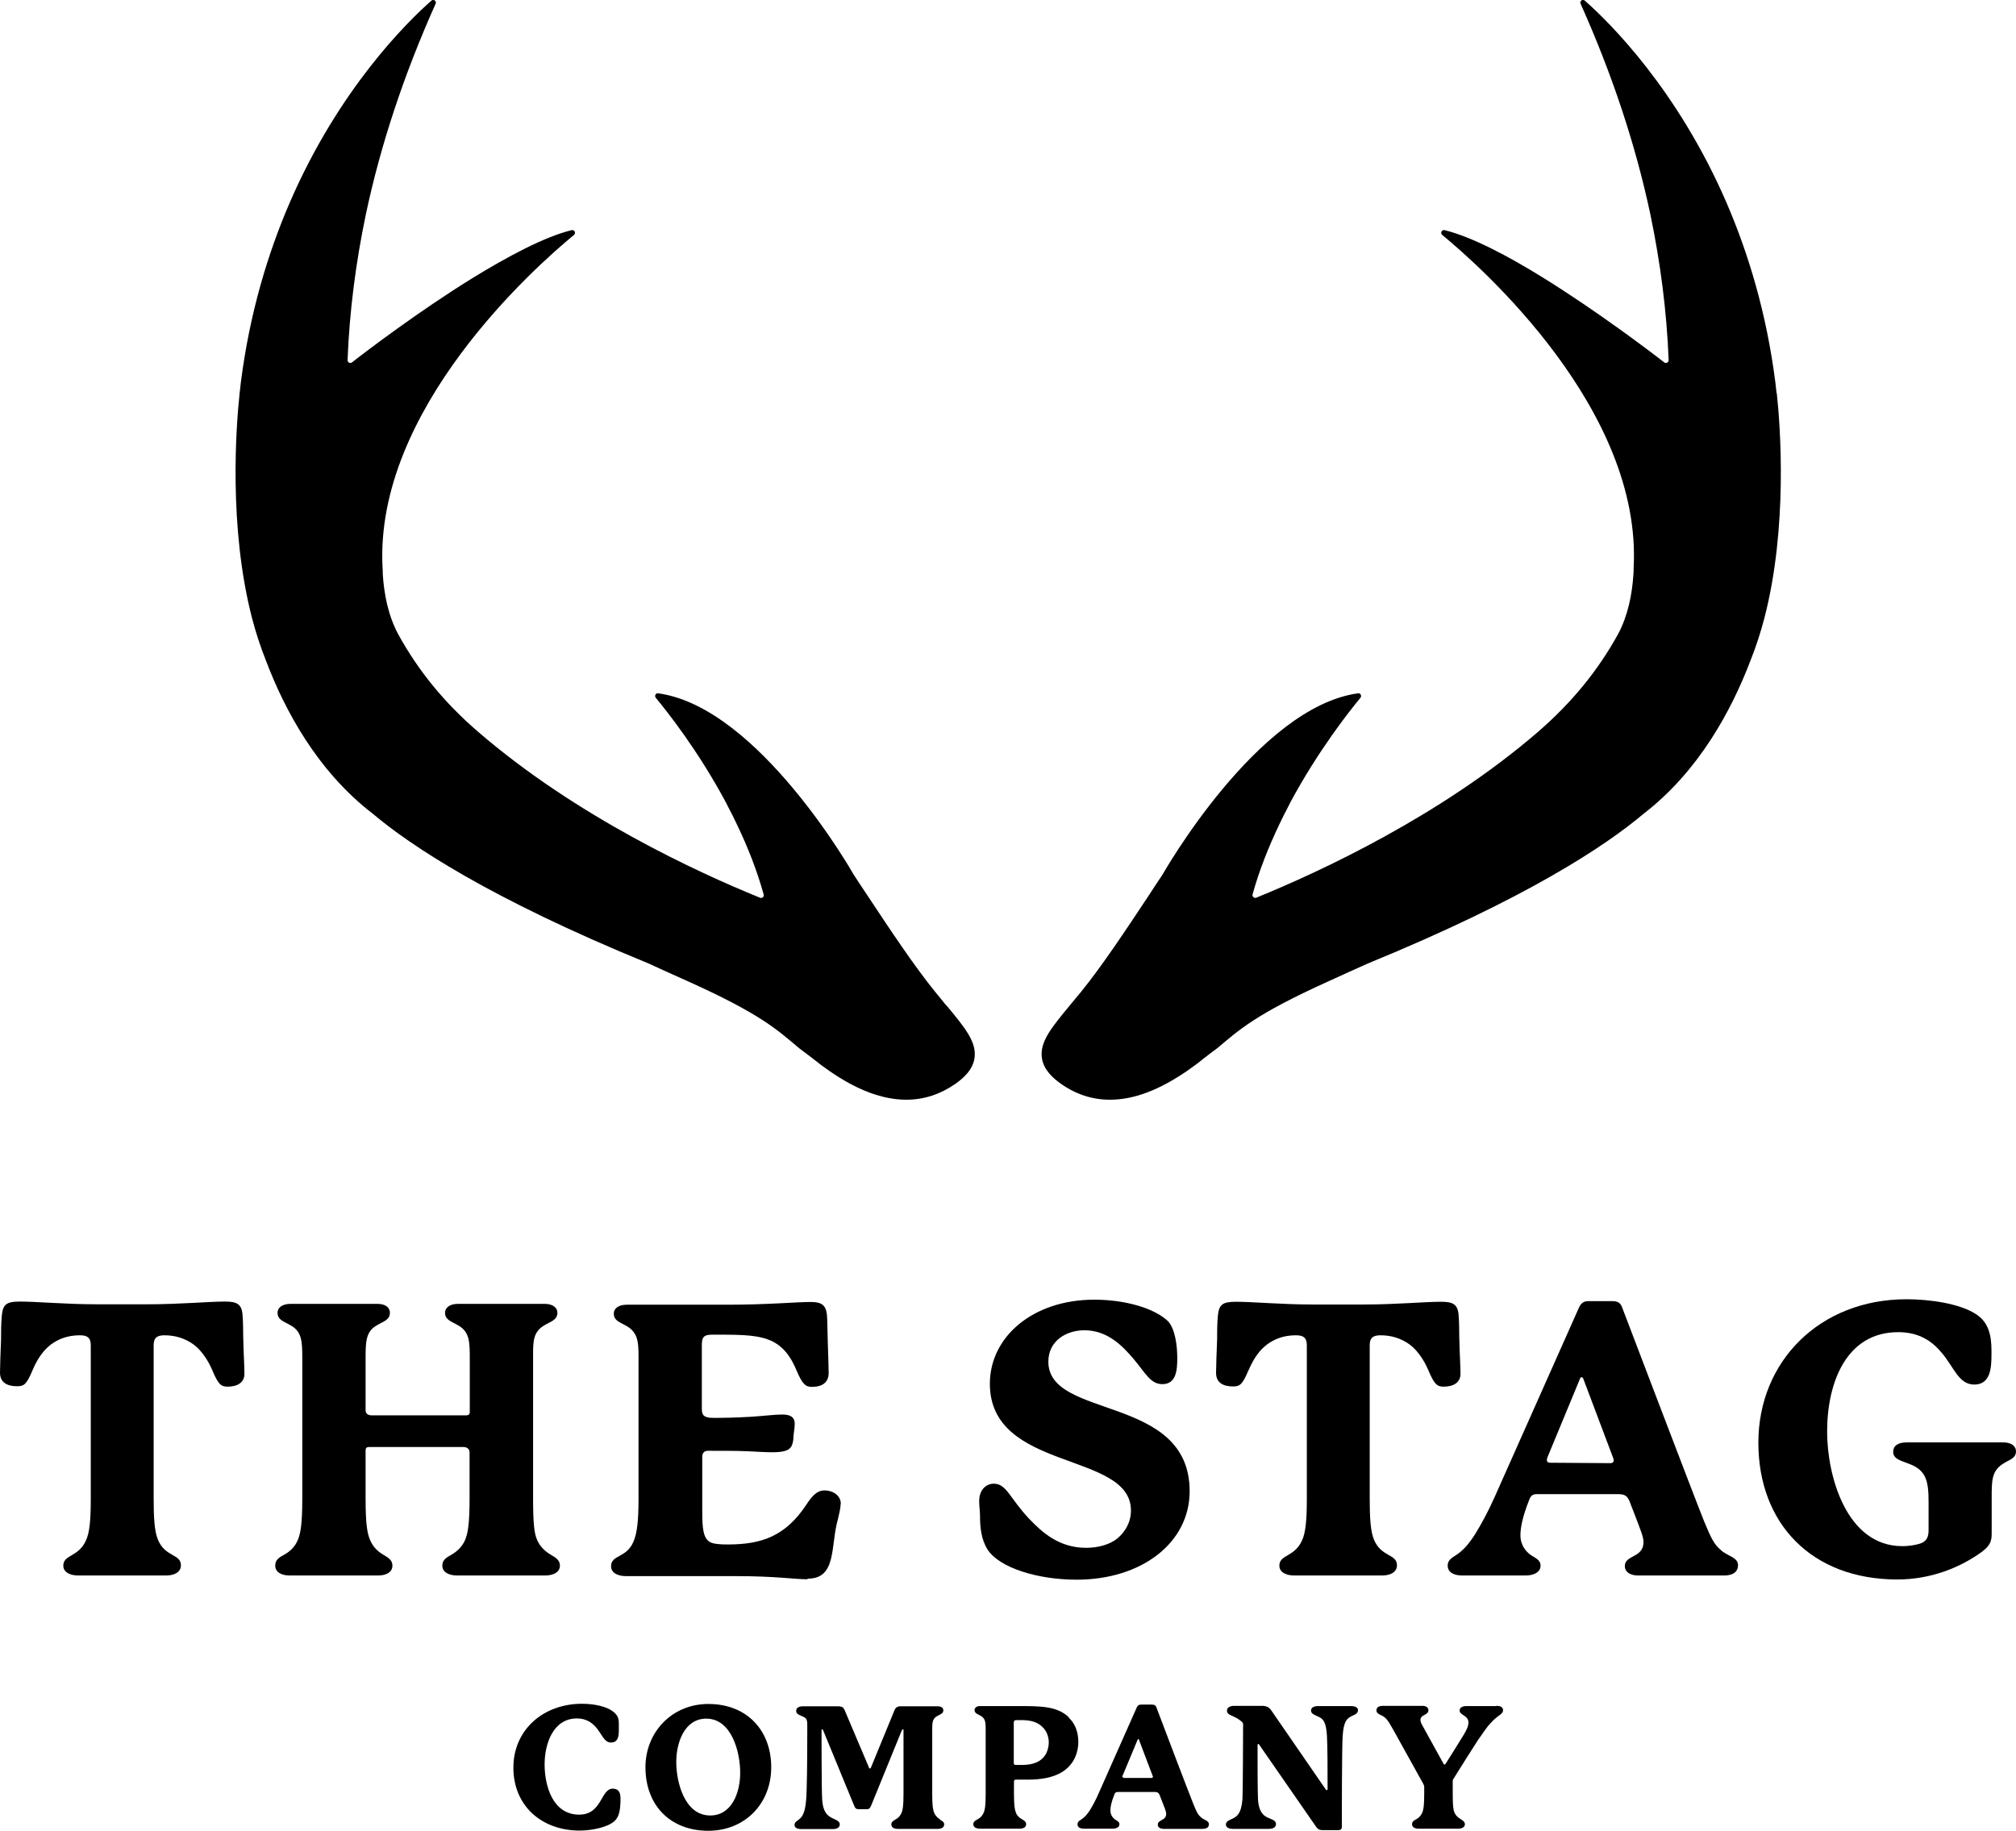 <?xml version="1.0" encoding="UTF-8"?>
<svg id="Layer_2" data-name="Layer 2" xmlns="http://www.w3.org/2000/svg" viewBox="0 0 96.17 87.35">
  <defs>
    <style>
      .cls-1 {
        stroke-width: 0px;
      }
    </style>
  </defs>
  <g id="Layer_1-2" data-name="Layer 1">
    <g>
      <path class="cls-1" d="m45.13,47.96h0c-.17-.21-.34-.42-.53-.65-1.01-1.25-2.09-2.88-3.23-4.6-.21-.32-.43-.64-.64-.97,0,0-4.52-8-9.33-8.66-.12-.02-.19.12-.12.21.54.65,2.03,2.53,3.35,5l.09.18c.15.28.3.58.44.88.5,1.04.95,2.17,1.27,3.33.03.1-.07.2-.18.15-3.03-1.23-8.8-3.9-13.46-7.93-1.6-1.38-2.84-2.9-3.8-4.65-.47-.88-.67-1.9-.73-2.85,0-.1,0-.2-.01-.31-.4-7.54,7.27-14.35,9.13-15.88.11-.09.02-.26-.11-.23-1.3.32-3.04,1.25-4.75,2.3-2.55,1.58-5,3.44-5.73,4.01-.09.07-.21,0-.21-.11.09-2.31.39-4.64.87-6.94.7-3.31,1.82-6.69,3.33-10.06.06-.13-.1-.24-.2-.15-1.17,1.03-4.42,4.23-6.76,9.64-1.04,2.41-1.91,5.27-2.33,8.57-.02.18-.04.35-.06.53-.17,1.57-.53,6.37.59,10.71.18.69.4,1.37.66,2.02.89,2.36,2.45,5.29,5.11,7.33,1.78,1.5,5.53,4.02,13.15,7.14.61.28,1.24.57,1.9.86,3.48,1.57,4.24,2.31,5.28,3.18.21.16.43.32.66.5.26.21.51.4.76.57,1.35.94,2.57,1.39,3.7,1.39.83,0,1.62-.26,2.34-.76.35-.25.83-.65.91-1.24.1-.75-.44-1.42-1.35-2.51Z"/>
      <path class="cls-1" d="m84.75,18.77c-.02-.18-.04-.35-.06-.53-.42-3.3-1.29-6.16-2.33-8.57-2.34-5.41-5.59-8.61-6.76-9.64-.1-.09-.26.02-.2.15,1.51,3.37,2.63,6.75,3.33,10.06.48,2.3.78,4.63.87,6.94,0,.11-.12.18-.21.11-.73-.57-3.19-2.43-5.73-4.01-1.7-1.06-3.45-1.98-4.75-2.3-.13-.03-.22.14-.11.23,1.87,1.54,9.54,8.34,9.13,15.88,0,.11,0,.21-.01.31-.06.95-.26,1.97-.73,2.85-.96,1.74-2.2,3.26-3.8,4.65-4.66,4.03-10.44,6.7-13.46,7.93-.1.04-.2-.05-.18-.15.32-1.16.77-2.28,1.27-3.33.14-.3.29-.59.44-.88l.09-.18c1.32-2.46,2.81-4.35,3.35-5,.07-.09,0-.23-.12-.21-4.81.66-9.33,8.66-9.33,8.66-.22.32-.43.65-.64.97-1.14,1.72-2.22,3.35-3.23,4.6-.19.23-.36.44-.53.64h0c-.91,1.1-1.45,1.76-1.35,2.52.08.59.56.99.91,1.24.72.51,1.51.76,2.34.76,1.14,0,2.35-.46,3.7-1.39.25-.18.51-.36.76-.57.23-.18.44-.34.66-.5,1.04-.87,1.81-1.61,5.28-3.18.66-.3,1.29-.59,1.9-.86,7.62-3.12,11.37-5.64,13.15-7.14,2.65-2.04,4.21-4.96,5.11-7.33.26-.65.48-1.33.66-2.02,1.12-4.33.76-9.14.59-10.71Z"/>
      <path class="cls-1" d="m11.57,62.73c-.04-.54-.31-.63-.85-.63-.74,0-2.16.13-3.63.13h-2.52c-1.41,0-2.83-.13-3.61-.13-.65,0-.81.13-.87.63-.04.4-.04.82-.04,1.18-.02.53-.05,1.27-.05,1.58,0,.45.31.65.82.65.33,0,.45-.09.74-.78.18-.42.49-1.02,1.1-1.36.38-.22.78-.29,1.16-.29.47,0,.51.24.51.51v7.29c0,.98-.05,1.63-.24,2.01-.36.78-1.07.65-1.07,1.18,0,.31.31.47.71.47h4.19c.4,0,.71-.16.71-.49,0-.55-.76-.38-1.1-1.23-.16-.38-.2-1.03-.2-1.94v-7.29c0-.27.04-.51.51-.51.42,0,.8.09,1.16.29.58.31.94.94,1.12,1.36.29.69.42.8.74.8h0c.47,0,.8-.2.8-.61s-.04-.96-.05-1.49c-.02-.49,0-.85-.04-1.32Z"/>
      <path class="cls-1" d="m26.7,74.7h.01c0-.27-.2-.38-.45-.53-.34-.2-.56-.47-.67-.78-.09-.24-.16-.63-.16-1.89v-6.93c0-.63.04-1.03.51-1.32.32-.2.65-.26.65-.62,0-.22-.2-.42-.6-.42h-4.14c-.42,0-.62.2-.62.42,0,.36.32.42.65.62.53.31.53.8.53,1.61v2.52c0,.09-.05.15-.18.15h-4.5c-.18,0-.29-.09-.29-.24v-2.43c0-.81,0-1.31.51-1.61.32-.2.65-.26.65-.62,0-.22-.18-.42-.6-.42h-4.14c-.42,0-.62.2-.62.42,0,.36.32.42.65.62.53.31.53.8.53,1.61v6.64c0,1.25-.09,1.63-.18,1.89-.11.31-.31.58-.67.78-.26.14-.44.25-.44.53,0,.31.29.47.69.47h4.21c.4,0,.69-.16.69-.47,0-.27-.2-.38-.45-.53-.34-.2-.54-.47-.65-.78-.09-.25-.18-.63-.18-1.89v-2.3c0-.11.05-.16.16-.16h4.51c.18,0,.29.11.29.25v2.21c0,1.25-.09,1.63-.18,1.89-.11.31-.33.58-.67.78-.25.14-.45.25-.45.53,0,.31.31.47.71.47h4.19c.4,0,.71-.16.71-.47Z"/>
      <path class="cls-1" d="m38.54,75.32c1.39,0,1.07-1.58,1.43-2.83.05-.22.13-.53.13-.73h.01c0-.43-.4-.65-.78-.65-.34,0-.58.24-.87.69-.98,1.47-2.09,1.89-3.74,1.89-.36,0-.67-.02-.84-.11-.34-.18-.38-.67-.38-1.5v-2.57c0-.18.09-.29.27-.29.81,0,1.3,0,1.85.02.45.02.87.05,1.21.05.92,0,1-.22,1.03-.85.02-.16.05-.34.05-.51,0-.36-.27-.44-.6-.44-.38,0-.87.07-1.54.11-.73.04-1.2.05-1.74.05s-.55-.2-.55-.49v-2.97c0-.34.05-.51.47-.51h.38c1.14,0,1.92.02,2.54.33.65.34.94.94,1.12,1.36.29.69.45.8.74.8.51,0,.8-.22.8-.67,0-.2-.02-.78-.04-1.41-.02-.53-.02-1.12-.04-1.34-.05-.49-.26-.63-.78-.63-.67,0-2.05.13-3.95.13h-4.82c-.42,0-.62.2-.62.42,0,.36.32.42.65.62.49.31.53.73.53,1.43v6.82c0,1-.07,1.63-.24,2.01-.33.8-1.07.62-1.07,1.18,0,.31.31.47.71.47h5.24c1.92,0,2.77.15,3.41.15Z"/>
      <path class="cls-1" d="m47.1,73.92c.58.9,2.43,1.45,4.26,1.45,3.1,0,5.39-1.76,5.39-4.22,0-4.64-6.74-3.41-6.74-6.18,0-1.01.87-1.5,1.72-1.5,1.1,0,1.81.74,2.34,1.36.58.69.81,1.21,1.38,1.21.67,0,.71-.69.71-1.25h0c0-.61-.11-1.41-.45-1.76-.69-.65-2.12-1.02-3.5-1.02-2.96,0-4.99,1.79-4.99,4.01,0,4.22,6.73,3.21,6.73,6.05,0,.58-.29,1.02-.62,1.31-.4.34-1,.47-1.52.47-1.29,0-2.1-.74-2.72-1.39-.94-1-1.07-1.67-1.69-1.67-.34,0-.69.27-.69.84,0,.22.04.45.04.69,0,.53.05,1.12.36,1.61Z"/>
      <path class="cls-1" d="m59.57,65.36c.18-.42.49-1.02,1.1-1.36.38-.22.78-.29,1.16-.29.47,0,.51.24.51.51v7.29c0,.98-.05,1.63-.24,2.01-.36.78-1.07.65-1.07,1.18,0,.31.31.47.71.47h4.19c.4,0,.71-.16.71-.49,0-.55-.76-.38-1.1-1.23-.16-.38-.2-1.03-.2-1.94v-7.29c0-.27.04-.51.51-.51.42,0,.8.09,1.16.29.58.31.94.94,1.12,1.36.29.69.42.8.74.8h0c.47,0,.8-.2.8-.61s-.04-.96-.05-1.49c-.02-.49,0-.85-.04-1.32-.04-.54-.31-.63-.85-.63-.74,0-2.16.13-3.63.13h-2.52c-1.41,0-2.83-.13-3.61-.13-.65,0-.81.13-.87.63-.04.4-.04.82-.04,1.18-.02.53-.05,1.27-.05,1.58,0,.45.31.65.81.65.33,0,.45-.09.74-.78Z"/>
      <path class="cls-1" d="m82.11,73.97h0c-.34-.27-.49-.59-.82-1.39-.4-.98-3.64-9.5-3.92-10.23-.07-.18-.2-.27-.44-.27h-1.16c-.22,0-.34.09-.44.29l-4.01,9.01c-.36.81-.67,1.36-.96,1.83-.44.69-.74.89-1.03,1.07-.16.11-.27.22-.27.42,0,.34.33.47.69.47h3.03c.34,0,.71-.13.71-.47,0-.29-.29-.38-.47-.51-.18-.13-.49-.42-.49-.94,0-.34.09-.87.42-1.69.07-.2.18-.27.34-.27h3.93c.33,0,.42.13.51.33,0,0,.44,1.12.56,1.47.07.2.11.34.11.49,0,.76-.89.6-.89,1.14,0,.29.27.45.63.45h4.1c.51,0,.67-.24.67-.49,0-.38-.49-.43-.81-.71Zm-5.26-4.16l-2.9-.02c-.11,0-.16-.05-.16-.13,0-.05.02-.09.05-.18h0s1.54-3.72,1.54-3.72c.02-.04.04-.05.07-.05s.05.02.07.05l1.41,3.74c.04.09.05.14.05.18,0,.07-.05.13-.15.13Z"/>
      <path class="cls-1" d="m96.17,69.24c0-.22-.2-.42-.6-.42h-4.61c-.45,0-.65.18-.65.45,0,.36.42.43.78.58.81.31.91.83.91,1.85v1.29c0,.29-.05.56-.45.67-.13.04-.44.11-.8.11-2.68,0-3.59-3.37-3.59-5.46,0-2.37.93-4.75,3.39-4.75,1,0,1.62.43,2.09,1,.58.69.8,1.5,1.54,1.5.8,0,.82-.85.82-1.47v-.15c0-.73-.14-1.34-.71-1.72-.78-.53-2.25-.73-3.34-.73-4.15,0-7.07,2.97-7.07,6.84s2.55,6.53,6.63,6.53c1.54,0,2.96-.53,4.06-1.34.33-.26.44-.45.44-.83v-1.72c0-.81,0-1.27.51-1.61.32-.22.65-.26.65-.62h0Z"/>
      <path class="cls-1" d="m29.23,85.34h0c-.58,0-.5,1.24-1.6,1.24-1.28,0-1.65-1.4-1.65-2.4s.42-2.19,1.54-2.19c.44,0,.71.2.9.41.29.33.4.74.72.74.29,0,.38-.2.38-.57v-.34c0-.23-.04-.41-.33-.61-.28-.19-.81-.33-1.43-.33-1.83,0-3.27,1.23-3.27,3.05s1.35,3,3.16,3c.61,0,1.36-.17,1.66-.45.22-.2.29-.51.29-1.09,0-.34-.14-.46-.38-.46Z"/>
      <path class="cls-1" d="m33.79,81.3c-1.74,0-3,1.35-3,3.02,0,1.79,1.16,3.03,3,3.03,1.73,0,3-1.28,3-3.03s-1.15-3.02-3-3.02Zm.09,5.32c-1.23,0-1.62-1.6-1.62-2.55h0c0-.94.4-2.07,1.43-2.07,1.22,0,1.62,1.61,1.62,2.58s-.41,2.04-1.43,2.04Z"/>
      <path class="cls-1" d="m44.85,86.81c-.15-.09-.25-.21-.3-.35-.04-.11-.08-.29-.08-.85v-3.13c0-.3.02-.48.23-.6.15-.09.3-.11.3-.28,0-.1-.08-.19-.27-.19h-1.78c-.13,0-.23.06-.28.19l-1.13,2.75s-.02.03-.04.03-.03-.01-.04-.03l-1.17-2.76c-.06-.13-.11-.18-.35-.18h-1.62c-.21,0-.34.07-.34.22,0,.17.2.21.34.28.1.05.14.09.16.15.03.07.03.21.03.26,0,.18,0,2.3-.03,3.05-.02.74-.08,1.09-.24,1.31-.13.19-.34.21-.34.39,0,.13.11.2.35.2h1.47c.22,0,.34-.08.34-.23,0-.17-.25-.23-.39-.31-.16-.09-.41-.22-.45-.88-.03-.35-.03-3.24-.03-3.29,0-.03.01-.05.04-.05.01,0,.02,0,.03.03l1.48,3.6c.06.15.1.18.23.18h.37c.11,0,.15-.02.22-.18l1.45-3.56c.03-.06.04-.07.06-.07s.03,0,.03.03v3.07c0,.57-.04.74-.08.85-.05.14-.14.26-.3.35-.11.07-.2.11-.2.24,0,.14.13.21.31.21h1.9c.18,0,.31-.07.31-.21h0c0-.12-.09-.17-.21-.23Z"/>
      <path class="cls-1" d="m50.98,81.93c-.55-.53-1.35-.53-2.42-.53h-1.8c-.19,0-.27.09-.27.19,0,.16.15.19.3.28.21.12.23.31.23.6v3.13c0,.57-.04.74-.08.85-.05.14-.14.26-.3.35-.12.07-.21.11-.21.24,0,.14.14.21.31.21h1.9c.18,0,.31-.07.31-.21,0-.12-.09-.18-.2-.24-.16-.09-.26-.21-.3-.35-.04-.11-.08-.29-.08-.85v-.58c0-.06.01-.11.1-.11h.57c1.21,0,1.96-.37,2.27-1.12.08-.2.13-.44.13-.67,0-.42-.12-.86-.46-1.17Zm-.95,1.2c0,.23-.07.46-.17.61-.2.3-.54.47-1.12.47h-.28c-.07,0-.1-.03-.1-.1v-1.92c0-.08.03-.12.12-.12h.26c.47,0,.79.11,1.03.37.18.2.26.45.26.7h0Z"/>
      <path class="cls-1" d="m57.3,86.71h0c-.16-.12-.22-.27-.37-.63-.18-.44-1.65-4.3-1.77-4.63-.03-.08-.09-.12-.2-.12h-.53c-.1,0-.16.04-.2.13l-1.81,4.08c-.16.37-.3.62-.43.83-.2.31-.34.4-.47.48-.07.05-.12.1-.12.19,0,.16.15.21.31.21h1.37c.16,0,.32-.06.32-.21,0-.13-.13-.17-.21-.23-.08-.06-.22-.19-.22-.43,0-.16.04-.39.19-.76.03-.09.08-.12.15-.12h1.78c.15,0,.19.06.23.15,0,0,.2.51.26.67.03.09.05.16.05.22,0,.34-.4.27-.4.52,0,.13.12.2.29.2h1.85c.23,0,.3-.11.3-.22,0-.17-.22-.2-.37-.32Zm-2.38-1.88h-1.31s-.07-.03-.07-.07c0-.03,0-.04.03-.08l.7-1.68s.02-.03.03-.03.02,0,.03.03l.64,1.69s.03.07.03.08c0,.03-.03.06-.07.06Z"/>
      <path class="cls-1" d="m64.44,81.4h-1.56c-.22,0-.34.08-.34.22,0,.16.22.22.38.3.18.09.34.21.38.9.03.55.03,1.64.03,2.54,0,.03-.01.05-.04.05s-.04-.02-.06-.05l-2.59-3.76c-.1-.14-.22-.21-.43-.21h-1.34c-.18,0-.34.07-.34.23,0,.19.2.21.44.34.13.07.25.17.28.2.04.04.05.07.05.14,0,.18-.01,3.29-.03,3.54-.06.71-.26.82-.47.93-.11.06-.32.11-.32.28,0,.11.09.21.34.21h1.71c.22,0,.34-.09.34-.23,0-.19-.26-.24-.4-.31-.16-.08-.42-.22-.46-.88-.02-.36-.02-1.92-.02-2.58,0-.03.01-.05.03-.05.03,0,.04.02.06.05l2.71,3.91c.07.1.15.15.3.15h.77c.09,0,.15-.06.15-.13,0-.29,0-3.82.04-4.37.05-.7.2-.82.41-.93.11-.06.32-.11.32-.29h0c0-.11-.09-.2-.34-.2Z"/>
      <path class="cls-1" d="m71.36,81.4h-1.41c-.16,0-.32.06-.32.21,0,.24.42.22.42.58,0,.13-.06.32-.25.62-.23.38-.63,1.01-.83,1.33-.02.02-.03.05-.06.05-.02,0-.03,0-.05-.04l-1.01-1.83c-.06-.1-.09-.19-.09-.26,0-.26.38-.22.38-.46,0-.13-.11-.21-.28-.21h-1.9c-.23,0-.3.11-.3.22,0,.09.06.14.15.19.08.04.19.08.3.19.11.11.2.27.37.57.07.12,1.04,1.87,1.42,2.56.03.07.04.08.04.15v.33c0,.57-.04.74-.08.85-.05.14-.14.26-.3.35-.11.06-.2.11-.2.24,0,.14.13.21.31.21h1.89c.18,0,.32-.07.32-.21,0-.12-.1-.18-.21-.25-.15-.09-.25-.2-.3-.34-.04-.11-.07-.29-.07-.85v-.63s0-.06.03-.09c.38-.61.99-1.58,1.17-1.85.22-.32.46-.67.6-.81.2-.22.32-.3.48-.42.07-.06.12-.11.12-.2,0-.14-.11-.21-.31-.21Z"/>
      <polygon class="cls-1" points="71.67 81.6 71.67 81.6 71.67 81.6 71.67 81.6"/>
    </g>
  </g>
</svg>